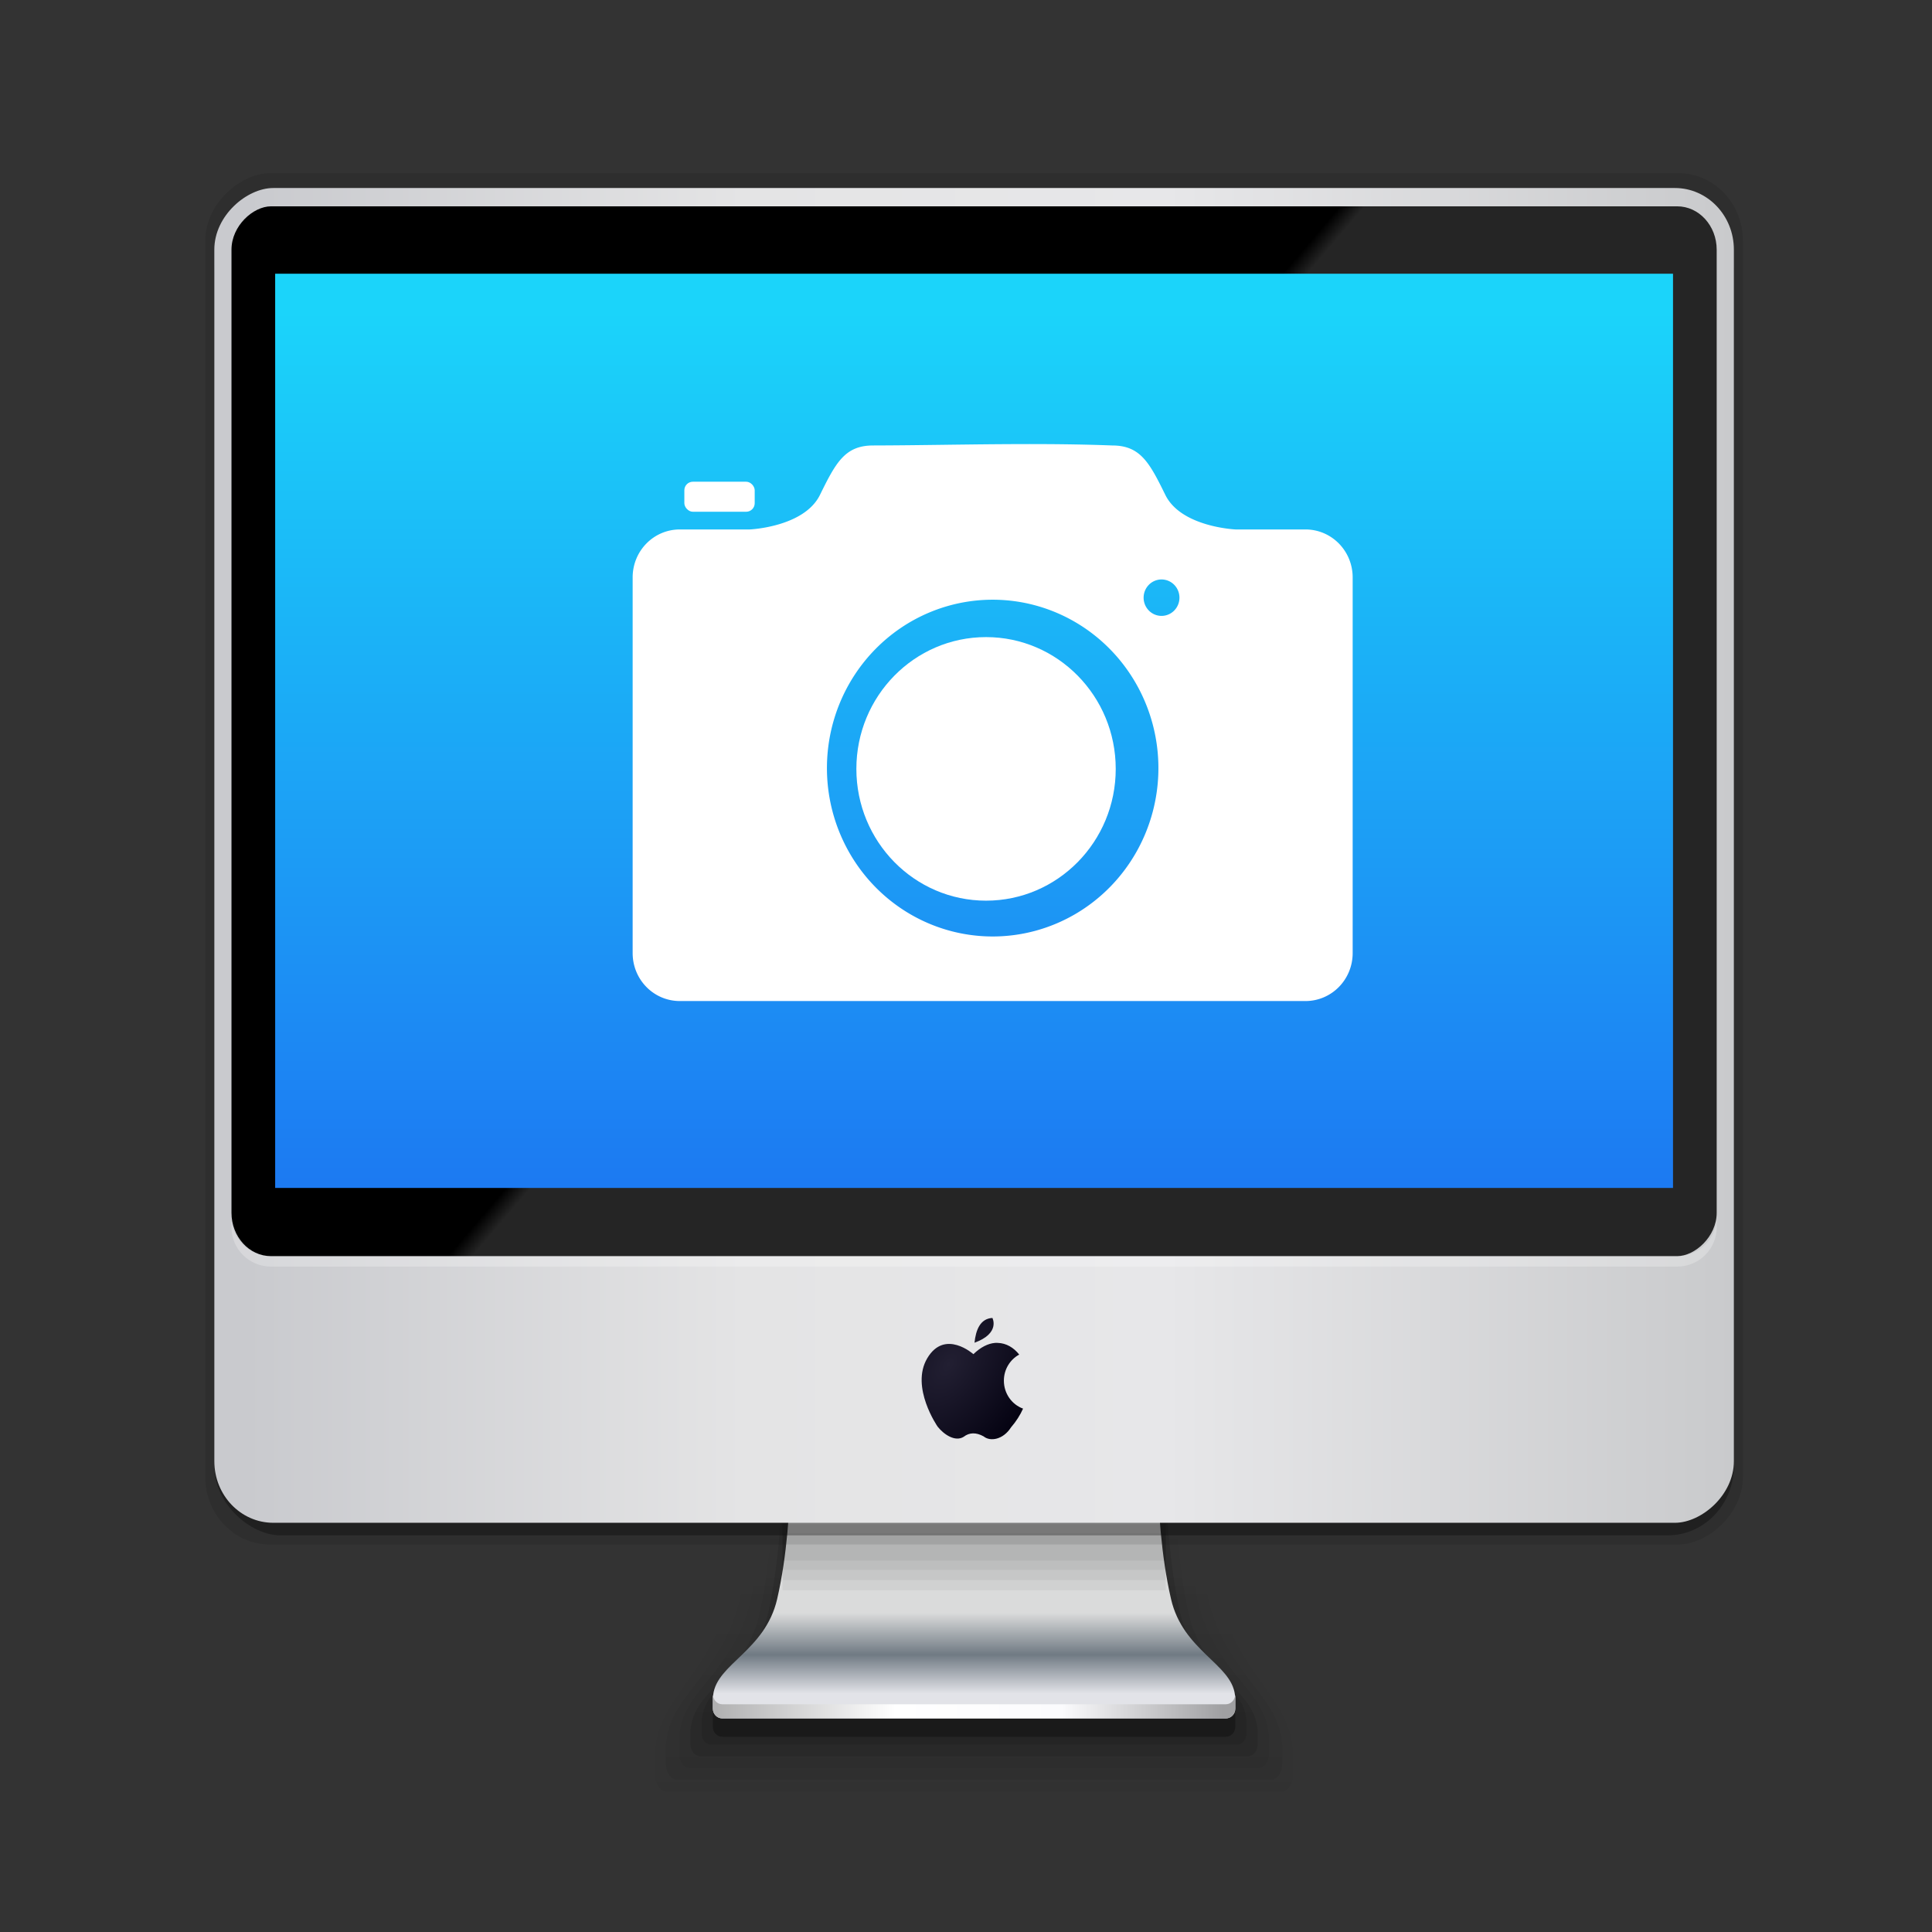 <?xml version="1.0" encoding="UTF-8" standalone="no"?>
<!-- Created with Inkscape (http://www.inkscape.org/) -->

<svg
   xmlns:dc="http://purl.org/dc/elements/1.1/"
   xmlns:cc="http://creativecommons.org/ns#"
   xmlns:rdf="http://www.w3.org/1999/02/22-rdf-syntax-ns#"
   xmlns:svg="http://www.w3.org/2000/svg"
   xmlns="http://www.w3.org/2000/svg"
   xmlns:xlink="http://www.w3.org/1999/xlink"
   xmlns:sodipodi="http://sodipodi.sourceforge.net/DTD/sodipodi-0.dtd"
   xmlns:inkscape="http://www.inkscape.org/namespaces/inkscape"
   id="svg4061"
   height="48"
   width="48"
   version="1.1"
   inkscape:version="0.92.2 2405546, 2018-03-11"
   sodipodi:docname="accessories-screenshot.svg">
  <rect width="100%" height="100%" fill="#333333" stroke="none"/>
  <sodipodi:namedview
     pagecolor="#ffffff"
     bordercolor="#666666"
     borderopacity="1"
     objecttolerance="10"
     gridtolerance="10"
     guidetolerance="10"
     inkscape:pageopacity="0"
     inkscape:pageshadow="2"
     inkscape:window-width="1278"
     inkscape:window-height="747"
     id="namedview40"
     showgrid="false"
     inkscape:zoom="9.8333333"
     inkscape:cx="14.886571"
     inkscape:cy="24.186926"
     inkscape:window-x="0"
     inkscape:window-y="24"
     inkscape:window-maximized="0"
     inkscape:current-layer="g212" />
  <defs
     id="defs4063">
    <linearGradient
       inkscape:collect="always"
       id="linearGradient3361">
      <stop
         style="stop-color:#0068e0;stop-opacity:1;"
         offset="0"
         id="stop3363" />
      <stop
         style="stop-color:#00acf4;stop-opacity:1"
         offset="1"
         id="stop3365" />
    </linearGradient>
    <linearGradient
       id="linearGradient3026"
       y2="40.496"
       gradientUnits="userSpaceOnUse"
       x2="71.204"
       gradientTransform="matrix(1.617,0,0,1.617,-92.707,-21.06)"
       y1="15.369"
       x1="71.204"
       xlink:href="#linearGradient3361">
      <stop
         id="stop4808-4"
         stop-color="#fff"
         offset="0" />
      <stop
         id="stop4810-0"
         stop-color="#fff"
         stop-opacity=".235"
         offset=".424" />
      <stop
         id="stop4812-8"
         stop-color="#fff"
         stop-opacity=".157"
         offset=".821" />
      <stop
         id="stop4814-0"
         stop-color="#fff"
         stop-opacity=".392"
         offset="1" />
    </linearGradient>
    <radialGradient
       id="radialGradient3029"
       fx="4.459"
       fy="8.509"
       gradientUnits="userSpaceOnUse"
       cy="8.626"
       cx="15.026"
       gradientTransform="matrix(-3.4973e-8 1.885 -1.776 -5.4723e-8 39.14 -7.993)"
       r="20">
      <stop
         id="stop4170"
         stop-color="#c24251"
         offset="0" />
      <stop
         id="stop4172"
         stop-color="#c24251"
         offset=".262" />
      <stop
         id="stop4174"
         stop-color="#a63643"
         offset=".661" />
      <stop
         id="stop4176"
         stop-color="#a63643"
         offset="1" />
    </radialGradient>
    <radialGradient
       id="radialGradient3032"
       gradientUnits="userSpaceOnUse"
       cy="3.99"
       cx="23.896"
       gradientTransform="matrix(0 2.889 -3.813 0 39.213 -65.95)"
       r="20.397">
      <stop
         id="stop3244-9-33-7-0-9"
         stop-color="#fff"
         offset="0" />
      <stop
         id="stop3246-3-5-0-8-5"
         stop-color="#ddd"
         offset=".262" />
      <stop
         id="stop3248-1-7-8-8-1"
         stop-color="#abacae"
         offset=".661" />
      <stop
         id="stop3250-9-3-0-5-1"
         stop-color="#89898b"
         offset="1" />
    </radialGradient>
    <radialGradient
       id="radialGradient3035"
       gradientUnits="userSpaceOnUse"
       cy="186.17"
       cx="99.157"
       gradientTransform="matrix(.271 0 0 .088 -2.855 25.187)"
       r="62.769">
      <stop
         id="stop3822-2-6-3"
         stop-color="#3d3d3d"
         offset="0" />
      <stop
         id="stop3864-8-7-7"
         stop-color="#686868"
         stop-opacity=".498"
         offset=".5" />
      <stop
         id="stop3824-1-2-5"
         stop-color="#686868"
         stop-opacity="0"
         offset="1" />
    </radialGradient>
    <linearGradient
       id="linearGradient4433"
       y2="25.611"
       gradientUnits="userSpaceOnUse"
       x2="23.078"
       gradientTransform="matrix(1 0 0 1.052 0 -.905)"
       y1="13.035"
       x1="22.759">
      <stop
         id="stop6305-1-0-2"
         stop-color="#fff"
         offset="0" />
      <stop
         id="stop6307-5-0-6"
         stop-color="#fff"
         stop-opacity="0"
         offset="1" />
    </linearGradient>
    <linearGradient
       id="linearGradient4829">
      <stop
         style="stop-color:#f4fbfc;stop-opacity:1;"
         offset="0"
         id="stop4831" />
      <stop
         style="stop-color:#d6d6d6;stop-opacity:1;"
         offset="1"
         id="stop4833" />
    </linearGradient>
    <clipPath
       id="clipPath-851446753">
      <g
         id="g17"
         transform="translate(0,-1004.4)">
        <path
           style="fill:#1890d0"
           inkscape:connector-curvature="0"
           id="path19"
           d="m -24,13 c 0,1.105 -0.672,2 -1.5,2 -0.828,0 -1.5,-0.895 -1.5,-2 0,-1.105 0.672,-2 1.5,-2 0.828,0 1.5,0.895 1.5,2 z"
           transform="matrix(15.333,0,0,11.5,415,878.86)" />
      </g>
    </clipPath>
    <clipPath
       id="clipPath3878">
      <g
         id="g3876"
         transform="translate(0,-1004.4)">
        <path
           style="fill:#1890d0"
           inkscape:connector-curvature="0"
           id="path3874"
           d="m -24,13 c 0,1.105 -0.672,2 -1.5,2 -0.828,0 -1.5,-0.895 -1.5,-2 0,-1.105 0.672,-2 1.5,-2 0.828,0 1.5,0.895 1.5,2 z"
           transform="matrix(15.333,0,0,11.5,415,878.86)" />
      </g>
    </clipPath>
    <clipPath
       id="clipPath3884">
      <g
         id="g3882"
         transform="translate(0,-1004.4)">
        <path
           style="fill:#1890d0"
           inkscape:connector-curvature="0"
           id="path3880"
           d="m -24,13 c 0,1.105 -0.672,2 -1.5,2 -0.828,0 -1.5,-0.895 -1.5,-2 0,-1.105 0.672,-2 1.5,-2 0.828,0 1.5,0.895 1.5,2 z"
           transform="matrix(15.333,0,0,11.5,415,878.86)" />
      </g>
    </clipPath>
    <radialGradient
       id="radialGradient3021"
       gradientUnits="userSpaceOnUse"
       cy="3.99"
       cx="23.896"
       gradientTransform="matrix(0,4.425,-5.84,0,39.028,-121.57)"
       r="20.397">
      <stop
         id="stop3244-9-33-7-0-9-0"
         stop-color="#fff"
         offset="0" />
      <stop
         id="stop3246-3-5-0-8-5-5"
         stop-color="#ddd"
         offset=".262" />
      <stop
         id="stop3248-1-7-8-8-1-5"
         stop-color="#abacae"
         offset=".661" />
      <stop
         id="stop3250-9-3-0-5-1-2"
         stop-color="#89898b"
         offset="1" />
    </radialGradient>
    <radialGradient
       id="radialGradient3018-9"
       fx="4.459"
       fy="8.509"
       gradientUnits="userSpaceOnUse"
       cy="8.626"
       cx="15.026"
       gradientTransform="matrix(-5.3571e-8,2.888,-2.721,-8.3822e-8,38.916,-32.792)"
       r="20">
      <stop
         id="stop3848"
         stop-color="#fff3cb"
         offset="0" />
      <stop
         id="stop3850"
         stop-color="#fdde76"
         offset=".262" />
      <stop
         id="stop3852"
         stop-color="#f9c440"
         offset=".661" />
      <stop
         id="stop3854"
         stop-color="#e48b20"
         offset="1" />
    </radialGradient>
    <linearGradient
       id="linearGradient3015"
       y2="40.496"
       gradientUnits="userSpaceOnUse"
       x2="71.204"
       gradientTransform="matrix(2.477,0,0,2.477,-163.04,-52.808)"
       y1="15.369"
       x1="71.204">
      <stop
         id="stop4808-4-9"
         stop-color="#fff"
         offset="0" />
      <stop
         id="stop4810-0-0"
         stop-color="#fff"
         stop-opacity=".235"
         offset=".424" />
      <stop
         id="stop4812-8-2"
         stop-color="#fff"
         stop-opacity=".157"
         offset=".821" />
      <stop
         id="stop4814-0-8"
         stop-color="#fff"
         stop-opacity=".392"
         offset="1" />
    </linearGradient>
    <radialGradient
       id="radialGradient3037"
       fx="680.41"
       fy="-249.59"
       gradientUnits="userSpaceOnUse"
       cy="-233.5"
       cx="676"
       gradientTransform="matrix(1.214,2.7175e-8,-2.3222e-8,0.94,-797.5,244.73)"
       r="29.5">
      <stop
         id="stop4749-7"
         stop-color="#fff"
         offset="0" />
      <stop
         id="stop9072-8"
         stop-color="#f7f7f7"
         offset=".5" />
      <stop
         id="stop4751-3"
         stop-color="#dbe0e1"
         offset="1" />
    </radialGradient>
    <radialGradient
       id="radialGradient3033"
       fx="680.6"
       fy="355.26"
       gradientUnits="userSpaceOnUse"
       cy="365.66"
       cx="680.57"
       gradientTransform="matrix(0.899,0,0,0.858,-584.9,-296.29)"
       r="12.053">
      <stop
         id="stop9167-6"
         stop-color="#b6c5cc"
         offset="0" />
      <stop
         id="stop9169-9"
         stop-color="#e5f0f6"
         stop-opacity="0"
         offset="1" />
    </radialGradient>
    <radialGradient
       id="radialGradient3030"
       fx="681.33"
       fy="354.22"
       gradientUnits="userSpaceOnUse"
       cy="365.66"
       cx="680.57"
       gradientTransform="matrix(0.67,0,0,0.64,-443.61,-214)"
       r="12.053">
      <stop
         id="stop9167-7-12"
         stop-color="#acb9bf"
         offset="0" />
      <stop
         id="stop9169-0-4"
         stop-color="#acb9bf"
         stop-opacity="0"
         offset="1" />
    </radialGradient>
    <linearGradient
       id="linearGradient3027-6"
       y2="26.667"
       gradientUnits="userSpaceOnUse"
       x2="20.154"
       gradientTransform="matrix(1.5,0,0,1.444,-1.151,3.596)"
       y1="3.022"
       x1="20.154">
      <stop
         id="stop4019-8"
         stop-color="#fff"
         offset="0" />
      <stop
         id="stop4021-4"
         stop-color="#fff"
         stop-opacity=".235"
         offset=".495" />
      <stop
         id="stop4023-7"
         stop-color="#fff"
         stop-opacity=".157"
         offset=".88" />
      <stop
         id="stop4025-5"
         stop-color="#fff"
         stop-opacity=".392"
         offset="1" />
    </linearGradient>
    <linearGradient
       inkscape:collect="always"
       xlink:href="#linearGradient4710"
       id="linearGradient4716"
       x1="36.069"
       y1="1049.104"
       x2="36.069"
       y2="1036.714"
       gradientUnits="userSpaceOnUse" />
    <linearGradient
       inkscape:collect="always"
       id="linearGradient4710">
      <stop
         style="stop-color:#000000;stop-opacity:1;"
         offset="0"
         id="stop4712" />
      <stop
         style="stop-color:#000000;stop-opacity:0;"
         offset="1"
         id="stop4714" />
    </linearGradient>
    <linearGradient
       inkscape:collect="always"
       xlink:href="#linearGradient4710"
       id="linearGradient4724"
       x1="30.7"
       y1="1047.727"
       x2="30.7"
       y2="1036.347"
       gradientUnits="userSpaceOnUse" />
    <linearGradient
       inkscape:collect="always"
       xlink:href="#linearGradient4710"
       id="linearGradient4732"
       x1="31.296"
       y1="1046.259"
       x2="31.296"
       y2="1036.117"
       gradientUnits="userSpaceOnUse" />
    <linearGradient
       inkscape:collect="always"
       xlink:href="#linearGradient4710"
       id="linearGradient4740"
       x1="34.982"
       y1="1045.425"
       x2="34.982"
       y2="1034.453"
       gradientUnits="userSpaceOnUse" />
    <linearGradient
       inkscape:collect="always"
       xlink:href="#linearGradient4560"
       id="linearGradient4558"
       x1="47.358"
       y1="1035.604"
       x2="47.358"
       y2="1032.166"
       gradientUnits="userSpaceOnUse"
       gradientTransform="matrix(1.283,0,0,1.283,-13.566,-284.661)" />
    <linearGradient
       id="linearGradient4560"
       inkscape:collect="always">
      <stop
         id="stop4562"
         offset="0"
         style="stop-color:#e2e3e8;stop-opacity:1" />
      <stop
         style="stop-color:#707a83;stop-opacity:1"
         offset="0.483"
         id="stop4566" />
      <stop
         id="stop4564"
         offset="1"
         style="stop-color:#dadbdb;stop-opacity:1" />
    </linearGradient>
    <linearGradient
       inkscape:collect="always"
       xlink:href="#linearGradient4757"
       id="linearGradient4763"
       x1="33.25"
       y1="1045.112"
       x2="62.25"
       y2="1045.112"
       gradientUnits="userSpaceOnUse" />
    <linearGradient
       inkscape:collect="always"
       id="linearGradient4757">
      <stop
         style="stop-color:#b1b1b2;stop-opacity:1"
         offset="0"
         id="stop4759" />
      <stop
         id="stop4767"
         offset="0.353"
         style="stop-color:#ffffff;stop-opacity:1" />
      <stop
         id="stop4765"
         offset="0.682"
         style="stop-color:#fbfbfd;stop-opacity:1" />
      <stop
         style="stop-color:#a0a0a2;stop-opacity:1"
         offset="1"
         id="stop4761" />
    </linearGradient>
    <linearGradient
       inkscape:collect="always"
       xlink:href="#linearGradient3070"
       id="linearGradient3068"
       x1="29.407"
       y1="1046.68"
       x2="29.407"
       y2="964.355"
       gradientUnits="userSpaceOnUse"
       gradientTransform="matrix(1.138,0,0,1.035,-1064.05,-991.81)" />
    <linearGradient
       id="linearGradient3070">
      <stop
         id="stop3072"
         offset="0"
         style="stop-color:#c9cacc;stop-opacity:1" />
      <stop
         style="stop-color:#e7e7e9;stop-opacity:1"
         offset="0.382"
         id="stop4300" />
      <stop
         id="stop4302"
         offset="0.665"
         style="stop-color:#e4e4e5;stop-opacity:1" />
      <stop
         id="stop3074"
         offset="1"
         style="stop-color:#c9cace;stop-opacity:1" />
    </linearGradient>
    <linearGradient
       inkscape:collect="always"
       xlink:href="#linearGradient4781"
       id="linearGradient4779"
       x1="-964.681"
       y1="68.589"
       x2="-963.974"
       y2="67.794"
       gradientUnits="userSpaceOnUse" />
    <linearGradient
       id="linearGradient4781"
       inkscape:collect="always">
      <stop
         id="stop4783"
         offset="0"
         style="stop-color:#252525;stop-opacity:1" />
      <stop
         id="stop4785"
         offset="1"
         style="stop-color:#000000;stop-opacity:1" />
    </linearGradient>
    <radialGradient
       gradientUnits="userSpaceOnUse"
       gradientTransform="matrix(0.465,0.378,-0.584,0.759,59.928,999.024)"
       r="9"
       fy="30.725"
       fx="9.75"
       cy="30.725"
       cx="9.75"
       id="radialGradient3231"
       xlink:href="#linearGradient3225"
       inkscape:collect="always" />
    <linearGradient
       id="linearGradient3225"
       inkscape:collect="always">
      <stop
         id="stop3227"
         offset="0"
         style="stop-color:#221f32;stop-opacity:1" />
      <stop
         id="stop3229"
         offset="1"
         style="stop-color:#02000f;stop-opacity:1" />
    </linearGradient>
    <linearGradient
       inkscape:collect="always"
       xlink:href="#linearGradient4310"
       id="linearGradient4316-0"
       x1="-1011.613"
       y1="52.497"
       x2="-968.293"
       y2="52.497"
       gradientUnits="userSpaceOnUse"
       gradientTransform="matrix(1.099,0,0,1.06,95.717,-2.861)" />
    <linearGradient
       inkscape:collect="always"
       id="linearGradient4310">
      <stop
         style="stop-color:#1c7af2;stop-opacity:1"
         offset="0"
         id="stop4312" />
      <stop
         style="stop-color:#1bd4fa;stop-opacity:1"
         offset="1"
         id="stop4314" />
    </linearGradient>
  </defs>
  <g
     id="g4206">
    <g
       id="g4317"
       transform="matrix(1,0,0,1,-1.002,-0.005)"
       style="fill:none;stroke:#000000;stroke-linecap:round;stroke-linejoin:round" />
    <g
       style="opacity:0.07;fill:#000000;fill-opacity:1;stroke:none;stroke-width:0.745;stroke-linecap:butt;stroke-linejoin:miter;stroke-miterlimit:4;stroke-dasharray:none;stroke-dashoffset:0;stroke-opacity:1"
       transform="matrix(1.042,0,0,0.975,15.794,15.213)"
       id="g3507-6-3">
      <g
         id="layer9-2-6"
         label="status"
         style="display:inline;fill:#000000;fill-opacity:1;stroke:none;stroke-width:0.745;stroke-linecap:butt;stroke-linejoin:miter;stroke-miterlimit:4;stroke-dasharray:none;stroke-dashoffset:0;stroke-opacity:1"
         transform="translate(-413,232)" />
      <path
         inkscape:connector-curvature="0"
         transform="matrix(0.741,0,0,0.75,-9.748,-7.5)"
         d="M 16.068,13 C 14.94,13 14,13.94 14,15.068 v 9.863 C 14,26.06 14.94,27 16.068,27 H 26.932 C 28.06,27 29,26.06 29,24.932 v -2.535 l 3.258,3.305 A 1,1 0 0 0 32.971,26 H 34 a 1,1 0 0 0 1,-1 V 15 a 1,1 0 0 0 -1,-1 h -0.939 a 1,1 0 0 0 -0.699,0.285 L 29,17.578 V 15.068 C 29,13.94 28.06,13 26.932,13 Z"
         id="rect6844-4-9-0"
         style="color:#bebebe;fill:#000000;fill-opacity:1;stroke:none;stroke-width:0.999;stroke-linecap:butt;stroke-linejoin:miter;stroke-miterlimit:4;stroke-dasharray:none;stroke-dashoffset:0;stroke-opacity:1" />
      <g
         id="layer13-1-6"
         style="display:inline;fill:#000000;fill-opacity:1;stroke:none;stroke-width:0.745;stroke-linecap:butt;stroke-linejoin:miter;stroke-miterlimit:4;stroke-dasharray:none;stroke-dashoffset:0;stroke-opacity:1"
         transform="translate(-413,232)" />
      <g
         style="fill:#000000;fill-opacity:1;stroke:none;stroke-width:0.745;stroke-linecap:butt;stroke-linejoin:miter;stroke-miterlimit:4;stroke-dasharray:none;stroke-dashoffset:0;stroke-opacity:1"
         id="layer14-2-2"
         transform="translate(-413,232)" />
      <g
         id="layer15-7-6"
         style="display:inline;fill:#000000;fill-opacity:1;stroke:none;stroke-width:0.745;stroke-linecap:butt;stroke-linejoin:miter;stroke-miterlimit:4;stroke-dasharray:none;stroke-dashoffset:0;stroke-opacity:1"
         transform="translate(-413,232)" />
      <g
         id="g71291-0-1"
         style="display:inline;fill:#000000;fill-opacity:1;stroke:none;stroke-width:0.745;stroke-linecap:butt;stroke-linejoin:miter;stroke-miterlimit:4;stroke-dasharray:none;stroke-dashoffset:0;stroke-opacity:1"
         transform="translate(-413,232)" />
      <g
         id="layer12-9-8"
         style="display:inline;fill:#000000;fill-opacity:1;stroke:none;stroke-width:0.745;stroke-linecap:butt;stroke-linejoin:miter;stroke-miterlimit:4;stroke-dasharray:none;stroke-dashoffset:0;stroke-opacity:1"
         transform="translate(-413,232)" />
    </g>
    <g
       style="opacity:0.15;fill:#000000;fill-opacity:1;stroke:none;stroke-width:0.745;stroke-linecap:butt;stroke-linejoin:miter;stroke-miterlimit:4;stroke-dasharray:none;stroke-dashoffset:0;stroke-opacity:1"
       transform="matrix(1.042,0,0,0.975,15.794,15.213)"
       id="g3507-6">
      <g
         id="layer9-2"
         label="status"
         style="display:inline;fill:#000000;fill-opacity:1;stroke:none;stroke-width:0.745;stroke-linecap:butt;stroke-linejoin:miter;stroke-miterlimit:4;stroke-dasharray:none;stroke-dashoffset:0;stroke-opacity:1"
         transform="translate(-413,232)" />
      <path
         inkscape:connector-curvature="0"
         id="rect6844-4-9"
         transform="matrix(0.741,0,0,0.75,-9.748,-7.5)"
         d="M 16.068,14 C 15.476,14 15,14.476 15,15.068 v 9.863 C 15,25.524 15.476,26 16.068,26 H 26.932 C 27.524,26 28,25.524 28,24.932 v -4.975 -4.889 C 28,14.476 27.524,14 26.932,14 Z M 28,19.957 32.971,25 H 34 V 15 h -0.939 z"
         style="color:#bebebe;fill:#000000;fill-opacity:1;stroke:none;stroke-width:0.999;stroke-linecap:butt;stroke-linejoin:miter;stroke-miterlimit:4;stroke-dasharray:none;stroke-dashoffset:0;stroke-opacity:1" />
      <g
         id="layer13-1"
         style="display:inline;fill:#000000;fill-opacity:1;stroke:none;stroke-width:0.745;stroke-linecap:butt;stroke-linejoin:miter;stroke-miterlimit:4;stroke-dasharray:none;stroke-dashoffset:0;stroke-opacity:1"
         transform="translate(-413,232)" />
      <g
         style="fill:#000000;fill-opacity:1;stroke:none;stroke-width:0.745;stroke-linecap:butt;stroke-linejoin:miter;stroke-miterlimit:4;stroke-dasharray:none;stroke-dashoffset:0;stroke-opacity:1"
         id="layer14-2"
         transform="translate(-413,232)" />
      <g
         id="layer15-7"
         style="display:inline;fill:#000000;fill-opacity:1;stroke:none;stroke-width:0.745;stroke-linecap:butt;stroke-linejoin:miter;stroke-miterlimit:4;stroke-dasharray:none;stroke-dashoffset:0;stroke-opacity:1"
         transform="translate(-413,232)" />
      <g
         id="g71291-0"
         style="display:inline;fill:#000000;fill-opacity:1;stroke:none;stroke-width:0.745;stroke-linecap:butt;stroke-linejoin:miter;stroke-miterlimit:4;stroke-dasharray:none;stroke-dashoffset:0;stroke-opacity:1"
         transform="translate(-413,232)" />
      <g
         id="layer12-9"
         style="display:inline;fill:#000000;fill-opacity:1;stroke:none;stroke-width:0.745;stroke-linecap:butt;stroke-linejoin:miter;stroke-miterlimit:4;stroke-dasharray:none;stroke-dashoffset:0;stroke-opacity:1"
         transform="translate(-413,232)" />
    </g>
    <g
       id="g212"
       transform="matrix(1.344,0,0,1.344,-7.41,-10.719)">
      <g
         id="g181">
        <g
           id="g4643"
           transform="matrix(0.323,0,0,0.338,8.016,-313.595)">
          <path
             sodipodi:nodetypes="cscscssccsscscsccccc"
             id="path5356"
             d="m 35.201,1024.68 c -0.083,3.965 -0.258,8.566 -0.967,12.906 -0.833,5.106 -4.212,6.387 -4.47,9.455 -0.009,0.063 -0.024,0.124 -0.024,0.19 v 0.18 0.986 c 0,0.541 0.295,0.977 0.661,0.977 h 5.957 23.284 5.957 c 0.366,0 0.661,-0.436 0.661,-0.977 v -0.986 -0.18 c 0,-0.069 -0.016,-0.126 -0.024,-0.19 -0.258,-3.068 -3.634,-4.349 -4.467,-9.455 -0.708,-4.34 -0.887,-8.941 -0.97,-12.906 H 59.642 37.649 35.201 Z"
             style="opacity:0.03;fill:url(#linearGradient4716);fill-opacity:1;stroke:none;stroke-width:1.5;stroke-miterlimit:4;stroke-dasharray:none;stroke-opacity:1"
             inkscape:connector-curvature="0" />
          <path
             inkscape:connector-curvature="0"
             style="opacity:0.05;fill:url(#linearGradient4724);fill-opacity:1;stroke:none;stroke-width:1.5;stroke-miterlimit:4;stroke-dasharray:none;stroke-opacity:1"
             d="m 35.639,1026.782 c -0.08,3.525 -0.25,7.615 -0.934,11.473 -0.805,4.539 -4.068,5.677 -4.317,8.405 -0.009,0.055 -0.024,0.11 -0.024,0.169 v 0.16 0.877 c 0,0.481 0.285,0.869 0.638,0.869 h 5.754 22.488 5.754 c 0.354,0 0.638,-0.388 0.638,-0.869 v -0.877 -0.16 c 0,-0.062 -0.015,-0.112 -0.024,-0.169 -0.249,-2.727 -3.51,-3.866 -4.314,-8.405 -0.684,-3.858 -0.857,-7.948 -0.937,-11.473 H 59.244 38.003 35.639 Z"
             id="path4336"
             sodipodi:nodetypes="cscscssccsscscsccccc" />
          <path
             sodipodi:nodetypes="cscscssccsscscsccccc"
             id="path4576"
             d="m 36.173,1028.076 c -0.077,3.214 -0.239,6.943 -0.893,10.461 -0.77,4.138 -3.893,5.177 -4.131,7.663 -0.009,0.05 -0.023,0.1 -0.023,0.154 v 0.146 0.799 c 0,0.439 0.272,0.792 0.611,0.792 h 5.505 21.517 5.505 c 0.338,0 0.611,-0.353 0.611,-0.792 v -0.799 -0.146 c 0,-0.055 -0.014,-0.101 -0.023,-0.154 -0.238,-2.487 -3.358,-3.525 -4.128,-7.663 -0.655,-3.518 -0.82,-7.247 -0.896,-10.461 H 58.758 38.435 36.173 Z"
             style="opacity:0.05;fill:url(#linearGradient4732);fill-opacity:1;stroke:none;stroke-width:1.5;stroke-miterlimit:4;stroke-dasharray:none;stroke-opacity:1"
             inkscape:connector-curvature="0" />
          <path
             sodipodi:nodetypes="cscscssccsscscsccccc"
             inkscape:connector-curvature="0"
             style="opacity:0.1;fill:url(#linearGradient4740);fill-opacity:1;stroke:none;stroke-width:1.5;stroke-miterlimit:4;stroke-dasharray:none;stroke-opacity:1"
             d="m 36.622,1030.777 c -0.074,2.677 -0.23,5.784 -0.86,8.714 -0.741,3.447 -3.745,4.312 -3.974,6.384 -0.008,0.042 -0.022,0.083 -0.022,0.128 v 0.122 0.666 c 0,0.365 0.262,0.66 0.588,0.66 h 5.296 20.699 5.296 c 0.325,0 0.588,-0.294 0.588,-0.66 v -0.666 -0.122 c 0,-0.046 -0.014,-0.085 -0.022,-0.128 -0.229,-2.071 -3.23,-2.936 -3.971,-6.384 -0.63,-2.931 -0.788,-6.037 -0.862,-8.714 H 58.35 38.798 36.622 Z"
             id="path4574" />
          <path
             sodipodi:nodetypes="cscscssccsscscsccccc"
             id="path4572"
             d="m 37.072,1031.418 c -0.071,2.471 -0.221,5.339 -0.826,8.044 -0.712,3.182 -3.597,3.981 -3.817,5.893 -0.008,0.039 -0.021,0.077 -0.021,0.118 v 0.113 0.615 c 0,0.337 0.252,0.609 0.564,0.609 h 5.087 19.881 5.087 c 0.313,0 0.564,-0.272 0.564,-0.609 v -0.615 -0.113 c 0,-0.042 -0.013,-0.078 -0.021,-0.118 -0.22,-1.912 -3.103,-2.711 -3.814,-5.893 -0.605,-2.705 -0.757,-5.573 -0.828,-8.044 H 57.941 39.162 37.072 Z"
             style="opacity:0.1;fill:#000000;fill-opacity:1;stroke:none;stroke-width:1.5;stroke-miterlimit:4;stroke-dasharray:none;stroke-opacity:1"
             inkscape:connector-curvature="0" />
          <path
             inkscape:connector-curvature="0"
             style="opacity:0.3;fill:#000000;fill-opacity:1;stroke:none;stroke-width:1.5;stroke-miterlimit:4;stroke-dasharray:none;stroke-opacity:1"
             d="m 37.521,1032.7 c -0.068,2.196 -0.212,4.744 -0.792,7.147 -0.682,2.827 -3.449,3.537 -3.66,5.236 -0.008,0.035 -0.02,0.068 -0.02,0.105 v 0.1 0.546 c 0,0.3 0.241,0.541 0.541,0.541 h 4.877 19.064 4.877 c 0.3,0 0.541,-0.241 0.541,-0.541 v -0.546 -0.1 c 0,-0.037 -0.013,-0.069 -0.02,-0.105 -0.211,-1.699 -2.975,-2.408 -3.657,-5.236 -0.58,-2.404 -0.726,-4.952 -0.794,-7.147 H 57.532 39.526 37.521 Z"
             id="path4568" />
          <path
             id="rect4523"
             d="m 37.521,1031.699 c -0.068,2.196 -0.212,4.744 -0.792,7.147 -0.682,2.827 -3.449,3.537 -3.66,5.236 -0.008,0.035 -0.02,0.068 -0.02,0.105 v 0.1 0.546 c 0,0.3 0.241,0.541 0.541,0.541 h 4.877 19.064 4.877 c 0.3,0 0.541,-0.241 0.541,-0.541 v -0.546 -0.1 c 0,-0.037 -0.013,-0.069 -0.02,-0.105 -0.211,-1.699 -2.975,-2.408 -3.657,-5.236 -0.58,-2.404 -0.726,-4.952 -0.794,-7.147 H 57.532 39.525 37.521 Z"
             style="opacity:1;fill:url(#linearGradient4558);fill-opacity:1;stroke:none;stroke-width:1.5;stroke-miterlimit:4;stroke-dasharray:none;stroke-opacity:1"
             inkscape:connector-curvature="0" />
          <path
             id="rect4538"
             d="m 33.062,1044.124 c -0.003,0.022 -0.013,0.04 -0.013,0.063 v 0.646 c 0,0.3 0.241,0.541 0.541,0.541 h 28.819 c 0.3,0 0.541,-0.241 0.541,-0.541 v -0.646 c 0,-0.022 -0.01,-0.041 -0.013,-0.063 -0.033,0.267 -0.251,0.476 -0.528,0.476 H 33.591 c -0.277,0 -0.495,-0.209 -0.529,-0.476 z"
             style="opacity:1;fill:url(#linearGradient4763);fill-opacity:1;stroke:none;stroke-width:1.5;stroke-miterlimit:4;stroke-dasharray:none;stroke-opacity:1"
             inkscape:connector-curvature="0" />
          <path
             sodipodi:nodetypes="ccccc"
             inkscape:connector-curvature="0"
             id="rect5360"
             d="m 37.033,1034.141 v 4.221 h 21.934 v -4.221 z"
             style="opacity:0.05;fill:#000000;fill-opacity:1;stroke:none" />
          <path
             sodipodi:nodetypes="ccccc"
             inkscape:connector-curvature="0"
             id="rect5358"
             d="m 37.033,1034.7 v 3.106 h 21.934 v -3.106 z"
             style="opacity:0.05;fill:#000000;fill-opacity:1;stroke:none" />
          <path
             sodipodi:nodetypes="ccccc"
             inkscape:connector-curvature="0"
             id="rect4516"
             d="m 37.033,1035.259 v 1.988 h 21.934 v -1.988 z"
             style="opacity:0.05;fill:#000000;fill-opacity:1;stroke:none" />
          <rect
             transform="rotate(-90)"
             style="opacity:0.1;fill:#000000;fill-opacity:1;stroke:none"
             id="rect4512"
             width="75"
             height="88"
             x="-1035.863"
             y="4"
             rx="3.689"
             ry="3.695" />
          <rect
             ry="3.79"
             rx="3.784"
             y="4.518"
             x="962.569"
             height="86.965"
             width="72.794"
             id="rect4508"
             style="opacity:0.3;fill:#000000;fill-opacity:1;stroke:none"
             transform="matrix(0,1,1,0,0,0)" />
          <rect
             transform="rotate(-90)"
             style="fill:url(#linearGradient3068);fill-opacity:1;stroke:none"
             id="rect3036"
             width="73"
             height="86.965"
             x="-1034.675"
             y="4.518"
             rx="3.367"
             ry="3.372" />
          <path
             id="rect4518"
             d="m 5.5,1017.942 v 0.572 c 0,1.19 1.008,2.148 2.26,2.148 H 88.24 c 1.252,0 2.26,-0.958 2.26,-2.148 v -0.572 c 0,1.19 -1.008,2.15 -2.26,2.15 H 7.76 c -1.252,0 -2.26,-0.96 -2.26,-2.15 z"
             style="opacity:0.25;fill:#ffffff;fill-opacity:1;stroke:none"
             inkscape:connector-curvature="0" />
          <rect
             ry="2.26"
             rx="2.372"
             y="5.5"
             x="-1020.091"
             height="85"
             width="57.415"
             id="rect4304"
             style="fill:url(#linearGradient4779);fill-opacity:1;stroke:none"
             transform="rotate(-90)" />
          <path
             style="fill:url(#radialGradient3231);fill-opacity:1;stroke:none"
             d="m 49.048,1023.472 c -0.7,0.036 -0.95,0.664 -1.024,1.355 1.492,-0.517 1.024,-1.355 1.024,-1.355 z m 0.146,1.365 c -0.395,0.033 -0.819,0.232 -1.233,0.616 0,0 -1.638,-1.4 -2.643,0.226 -0.975,1.578 0.595,3.737 0.595,3.737 0.359,0.434 1.009,0.849 1.494,0.554 0.316,-0.236 0.708,-0.251 1.139,-0.02 0.386,0.301 1.122,0.174 1.567,-0.493 0.301,-0.333 0.53,-0.683 0.689,-1.026 -0.64,-0.223 -1.097,-0.824 -1.097,-1.53 0,-0.62 0.357,-1.154 0.877,-1.427 -0.314,-0.383 -0.746,-0.624 -1.222,-0.637 -0.055,0 -0.111,-0.01 -0.167,0 z"
             id="path3210"
             inkscape:connector-curvature="0" />
          <path
             style="opacity:0.05;fill:#000000;fill-opacity:1;stroke:none"
             d="m 37.033,1034.759 v 1.988 h 21.934 v -1.988 z"
             id="path4769"
             inkscape:connector-curvature="0"
             sodipodi:nodetypes="ccccc" />
          <rect
             transform="rotate(-90)"
             style="fill:url(#linearGradient4316-0);fill-opacity:1;stroke:none"
             id="rect4308-7"
             width="50"
             height="80"
             x="-1016.362"
             y="8"
             rx="0"
             ry="0" />
        </g>
      </g>
      <g
         style="fill:#ffffff;fill-opacity:1;stroke-width:0.908"
         transform="matrix(0.793,0,0,0.793,-53.773,-177.357)"
         id="g1119">
        <path
           inkscape:connector-curvature="0"
           style="opacity:1;fill:#ffffff;fill-opacity:1;stroke:none;stroke-width:2.771;stroke-linecap:round;stroke-linejoin:round;stroke-miterlimit:4;stroke-dasharray:none;stroke-opacity:1"
           d="m 371.918,-71.963 c -4.521,0.011 -9.027,0.114 -12.988,0.121 -2.49,0 -3.287,1.518 -4.682,4.352 -1.394,2.833 -6.174,3.035 -6.174,3.035 h -6.145 c -2.303,0 -4.156,1.883 -4.156,4.223 v 33.039 c 0,2.34 1.853,4.223 4.156,4.223 h 55.023 c 2.303,0 4.158,-1.883 4.158,-4.223 v -33.039 c 0,-2.34 -1.855,-4.223 -4.158,-4.223 h -6.143 c 0,0 -4.782,-0.202 -6.176,-3.035 -1.394,-2.833 -2.19,-4.352 -4.68,-4.352 -2.608,-0.101 -5.325,-0.128 -8.037,-0.121 z m 12.379,11.908 a 1.576,1.601 0 0 1 1.576,1.602 1.576,1.601 0 0 1 -1.576,1.602 1.576,1.601 0 0 1 -1.576,-1.602 1.576,1.601 0 0 1 1.576,-1.602 z m -14.855,1.781 a 14.579,14.813 0 0 1 14.58,14.812 14.579,14.813 0 0 1 -14.58,14.812 14.579,14.813 0 0 1 -14.578,-14.812 14.579,14.813 0 0 1 14.578,-14.812 z"
           id="path1111"
           transform="matrix(0.265,0,0,0.265,0,263.133)" />
        <ellipse
           cy="251.634"
           cx="97.748"
           id="circle4599"
           style="opacity:1;fill:#ffffff;fill-opacity:1;stroke:none;stroke-width:0.63;stroke-linecap:round;stroke-linejoin:round;stroke-miterlimit:4;stroke-dasharray:none;stroke-opacity:1"
           rx="3.023"
           ry="3.072" />
        <rect
           style="opacity:1;fill:#ffffff;fill-opacity:1;stroke:none;stroke-width:0.733;stroke-linecap:round;stroke-linejoin:round;stroke-miterlimit:4;stroke-dasharray:none;stroke-opacity:1"
           id="rect4614"
           width="1.64"
           height="0.7"
           x="90.715"
           y="244.94"
           ry="0.199" />
      </g>
    </g>
  </g>
</svg>
